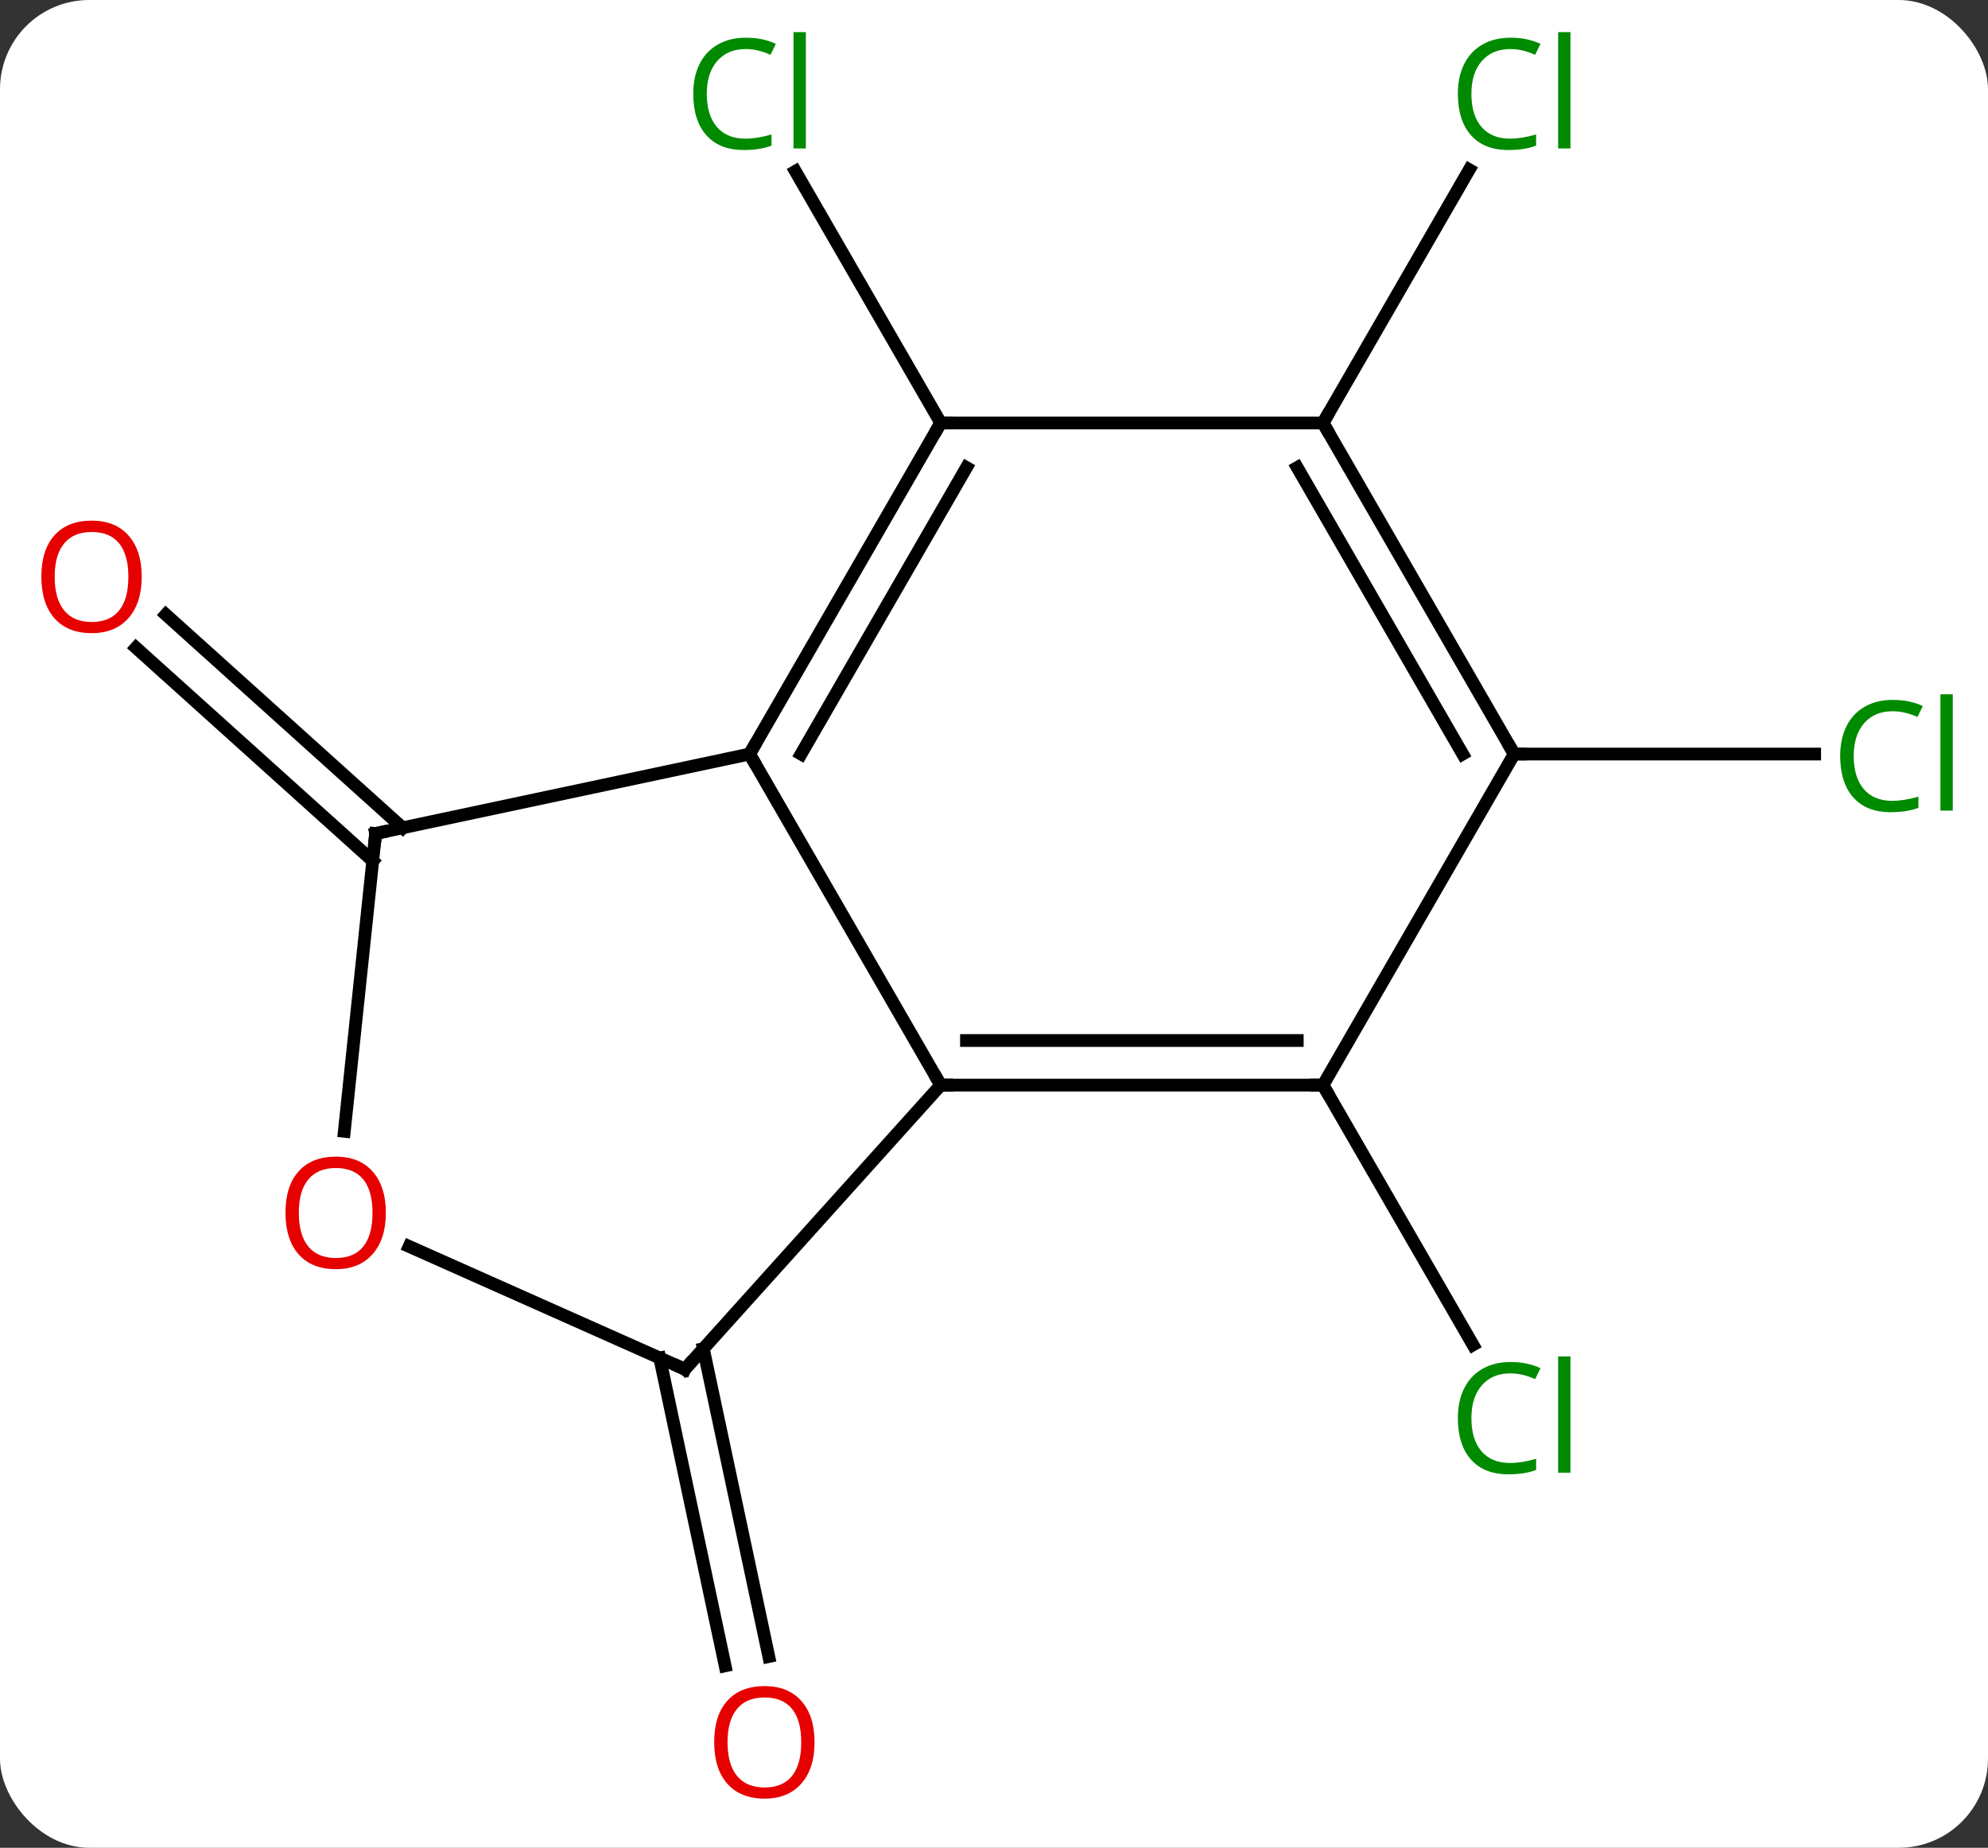 <svg width="156" viewBox="0 0 156 145" style="fill-opacity:1; color-rendering:auto; color-interpolation:auto; text-rendering:auto; stroke:black; stroke-linecap:square; stroke-miterlimit:10; shape-rendering:auto; stroke-opacity:1; fill:black; stroke-dasharray:none; font-weight:normal; stroke-width:1; font-family:'Open Sans'; font-style:normal; stroke-linejoin:miter; font-size:12; stroke-dashoffset:0; image-rendering:auto;" height="145" class="cas-substance-image" xmlns:xlink="http://www.w3.org/1999/xlink" xmlns="http://www.w3.org/2000/svg"><rect x="0" y="0" width="156" height="145" fill="#333333" stroke="none"/><svg class="cas-substance-single-component"><rect y="0" x="0" width="156" stroke="none" ry="7" rx="7" height="145" fill="white" class="cas-substance-group"/><svg y="0" x="0" width="156" viewBox="0 0 156 145" style="fill:black;" height="145" class="cas-substance-single-component-image"><svg><g><g transform="translate(78,72)" style="text-rendering:geometricPrecision; color-rendering:optimizeQuality; color-interpolation:linearRGB; stroke-linecap:butt; image-rendering:optimizeQuality;"><line y2="13.152" y1="33.536" x2="25.818" x1="37.587" style="fill:none;"/><line y2="33.837" y1="57.994" x2="-22.808" x1="-17.673" style="fill:none;"/><line y2="34.565" y1="58.722" x2="-26.231" x1="-21.097" style="fill:none;"/><line y2="-38.811" y1="-58.558" x2="-4.182" x1="-15.583" style="fill:none;"/><line y2="-4.44" y1="-21.17" x2="-48.751" x1="-67.329" style="fill:none;"/><line y2="-7.041" y1="-23.77" x2="-46.409" x1="-64.986" style="fill:none;"/><line y2="-12.828" y1="-12.828" x2="40.818" x1="64.4" style="fill:none;"/><line y2="-38.811" y1="-58.686" x2="25.818" x1="37.293" style="fill:none;"/><line y2="-12.828" y1="13.152" x2="-19.182" x1="-4.182" style="fill:none;"/><line y2="13.152" y1="13.152" x2="25.818" x1="-4.182" style="fill:none;"/><line y2="9.652" y1="9.652" x2="23.797" x1="-2.161" style="fill:none;"/><line y2="35.445" y1="13.152" x2="-24.255" x1="-4.182" style="fill:none;"/><line y2="-38.811" y1="-12.828" x2="-4.182" x1="-19.182" style="fill:none;"/><line y2="-35.311" y1="-12.828" x2="-2.161" x1="-15.14" style="fill:none;"/><line y2="-6.591" y1="-12.828" x2="-48.525" x1="-19.182" style="fill:none;"/><line y2="-12.828" y1="13.152" x2="40.818" x1="25.818" style="fill:none;"/><line y2="25.811" y1="35.445" x2="-45.895" x1="-24.255" style="fill:none;"/><line y2="-38.811" y1="-38.811" x2="25.818" x1="-4.182" style="fill:none;"/><line y2="16.778" y1="-6.591" x2="-50.981" x1="-48.525" style="fill:none;"/><line y2="-38.811" y1="-12.828" x2="25.818" x1="40.818" style="fill:none;"/><line y2="-35.311" y1="-12.828" x2="23.797" x1="36.777" style="fill:none;"/></g><g transform="translate(78,72)" style="fill:rgb(0,138,0); text-rendering:geometricPrecision; color-rendering:optimizeQuality; image-rendering:optimizeQuality; font-family:'Open Sans'; stroke:rgb(0,138,0); color-interpolation:linearRGB;"><path style="stroke:none;" d="M40.509 35.773 Q39.103 35.773 38.283 36.71 Q37.462 37.648 37.462 39.288 Q37.462 40.96 38.252 41.882 Q39.041 42.804 40.494 42.804 Q41.4 42.804 42.541 42.476 L42.541 43.351 Q41.65 43.694 40.353 43.694 Q38.462 43.694 37.431 42.538 Q36.4 41.382 36.4 39.273 Q36.4 37.944 36.892 36.952 Q37.384 35.96 38.322 35.421 Q39.259 34.882 40.525 34.882 Q41.869 34.882 42.884 35.366 L42.462 36.226 Q41.478 35.773 40.509 35.773 ZM45.236 43.569 L44.267 43.569 L44.267 34.444 L45.236 34.444 L45.236 43.569 Z"/><path style="fill:rgb(230,0,0); stroke:none;" d="M-14.081 64.721 Q-14.081 66.783 -15.12 67.963 Q-16.159 69.143 -18.002 69.143 Q-19.893 69.143 -20.924 67.978 Q-21.956 66.814 -21.956 64.705 Q-21.956 62.611 -20.924 61.463 Q-19.893 60.314 -18.002 60.314 Q-16.143 60.314 -15.112 61.486 Q-14.081 62.658 -14.081 64.721 ZM-20.909 64.721 Q-20.909 66.455 -20.166 67.361 Q-19.424 68.268 -18.002 68.268 Q-16.581 68.268 -15.854 67.369 Q-15.127 66.471 -15.127 64.721 Q-15.127 62.986 -15.854 62.096 Q-16.581 61.205 -18.002 61.205 Q-19.424 61.205 -20.166 62.103 Q-20.909 63.002 -20.909 64.721 Z"/><path style="stroke:none;" d="M-19.491 -68.15 Q-20.897 -68.15 -21.717 -67.213 Q-22.538 -66.275 -22.538 -64.635 Q-22.538 -62.963 -21.748 -62.041 Q-20.959 -61.119 -19.506 -61.119 Q-18.6 -61.119 -17.459 -61.447 L-17.459 -60.572 Q-18.35 -60.228 -19.647 -60.228 Q-21.538 -60.228 -22.569 -61.385 Q-23.6 -62.541 -23.6 -64.65 Q-23.6 -65.978 -23.108 -66.971 Q-22.616 -67.963 -21.678 -68.502 Q-20.741 -69.041 -19.475 -69.041 Q-18.131 -69.041 -17.116 -68.557 L-17.538 -67.697 Q-18.522 -68.15 -19.491 -68.15 ZM-14.764 -60.353 L-15.733 -60.353 L-15.733 -69.478 L-14.764 -69.478 L-14.764 -60.353 Z"/><path style="fill:rgb(230,0,0); stroke:none;" d="M-66.88 -26.737 Q-66.88 -24.675 -67.92 -23.495 Q-68.959 -22.315 -70.802 -22.315 Q-72.693 -22.315 -73.724 -23.48 Q-74.755 -24.644 -74.755 -26.753 Q-74.755 -28.847 -73.724 -29.995 Q-72.693 -31.144 -70.802 -31.144 Q-68.943 -31.144 -67.912 -29.972 Q-66.88 -28.8 -66.88 -26.737 ZM-73.709 -26.737 Q-73.709 -25.003 -72.966 -24.097 Q-72.224 -23.19 -70.802 -23.19 Q-69.38 -23.19 -68.654 -24.089 Q-67.927 -24.987 -67.927 -26.737 Q-67.927 -28.472 -68.654 -29.362 Q-69.38 -30.253 -70.802 -30.253 Q-72.224 -30.253 -72.966 -29.355 Q-73.709 -28.456 -73.709 -26.737 Z"/><path style="stroke:none;" d="M70.509 -16.187 Q69.103 -16.187 68.283 -15.25 Q67.463 -14.312 67.463 -12.672 Q67.463 -11 68.252 -10.078 Q69.041 -9.156 70.494 -9.156 Q71.4 -9.156 72.541 -9.484 L72.541 -8.609 Q71.65 -8.265 70.353 -8.265 Q68.463 -8.265 67.431 -9.422 Q66.4 -10.578 66.4 -12.687 Q66.4 -14.015 66.892 -15.008 Q67.384 -16 68.322 -16.539 Q69.259 -17.078 70.525 -17.078 Q71.869 -17.078 72.884 -16.594 L72.463 -15.734 Q71.478 -16.187 70.509 -16.187 ZM75.236 -8.39 L74.267 -8.39 L74.267 -17.515 L75.236 -17.515 L75.236 -8.39 Z"/><path style="stroke:none;" d="M40.509 -68.15 Q39.103 -68.15 38.283 -67.213 Q37.462 -66.275 37.462 -64.635 Q37.462 -62.963 38.252 -62.041 Q39.041 -61.119 40.494 -61.119 Q41.4 -61.119 42.541 -61.447 L42.541 -60.572 Q41.65 -60.228 40.353 -60.228 Q38.462 -60.228 37.431 -61.385 Q36.4 -62.541 36.4 -64.65 Q36.4 -65.978 36.892 -66.971 Q37.384 -67.963 38.322 -68.502 Q39.259 -69.041 40.525 -69.041 Q41.869 -69.041 42.884 -68.557 L42.462 -67.697 Q41.478 -68.15 40.509 -68.15 ZM45.236 -60.353 L44.267 -60.353 L44.267 -69.478 L45.236 -69.478 L45.236 -60.353 Z"/></g><g transform="translate(78,72)" style="stroke-linecap:butt; text-rendering:geometricPrecision; color-rendering:optimizeQuality; image-rendering:optimizeQuality; font-family:'Open Sans'; color-interpolation:linearRGB; stroke-miterlimit:5;"><path style="fill:none;" d="M-3.682 13.152 L-4.182 13.152 L-4.432 12.719"/><path style="fill:none;" d="M-18.932 -13.261 L-19.182 -12.828 L-18.932 -12.395"/><path style="fill:none;" d="M25.318 13.152 L25.818 13.152 L26.068 13.585"/><path style="fill:none;" d="M-23.92 35.073 L-24.255 35.445 L-24.712 35.242"/><path style="fill:none;" d="M-4.432 -38.378 L-4.182 -38.811 L-3.682 -38.811"/><path style="fill:none;" d="M-48.036 -6.695 L-48.525 -6.591 L-48.577 -6.094"/><path style="fill:none;" d="M40.568 -13.261 L40.818 -12.828 L41.318 -12.828"/><path style="fill:rgb(230,0,0); stroke:none;" d="M-47.722 23.174 Q-47.722 25.236 -48.762 26.416 Q-49.801 27.596 -51.644 27.596 Q-53.535 27.596 -54.566 26.431 Q-55.597 25.267 -55.597 23.158 Q-55.597 21.064 -54.566 19.916 Q-53.535 18.767 -51.644 18.767 Q-49.785 18.767 -48.754 19.939 Q-47.722 21.111 -47.722 23.174 ZM-54.551 23.174 Q-54.551 24.908 -53.808 25.814 Q-53.066 26.721 -51.644 26.721 Q-50.222 26.721 -49.496 25.822 Q-48.769 24.924 -48.769 23.174 Q-48.769 21.439 -49.496 20.549 Q-50.222 19.658 -51.644 19.658 Q-53.066 19.658 -53.808 20.556 Q-54.551 21.455 -54.551 23.174 Z"/><path style="fill:none;" d="M26.068 -38.378 L25.818 -38.811 L26.068 -39.244"/></g></g></svg></svg></svg></svg>